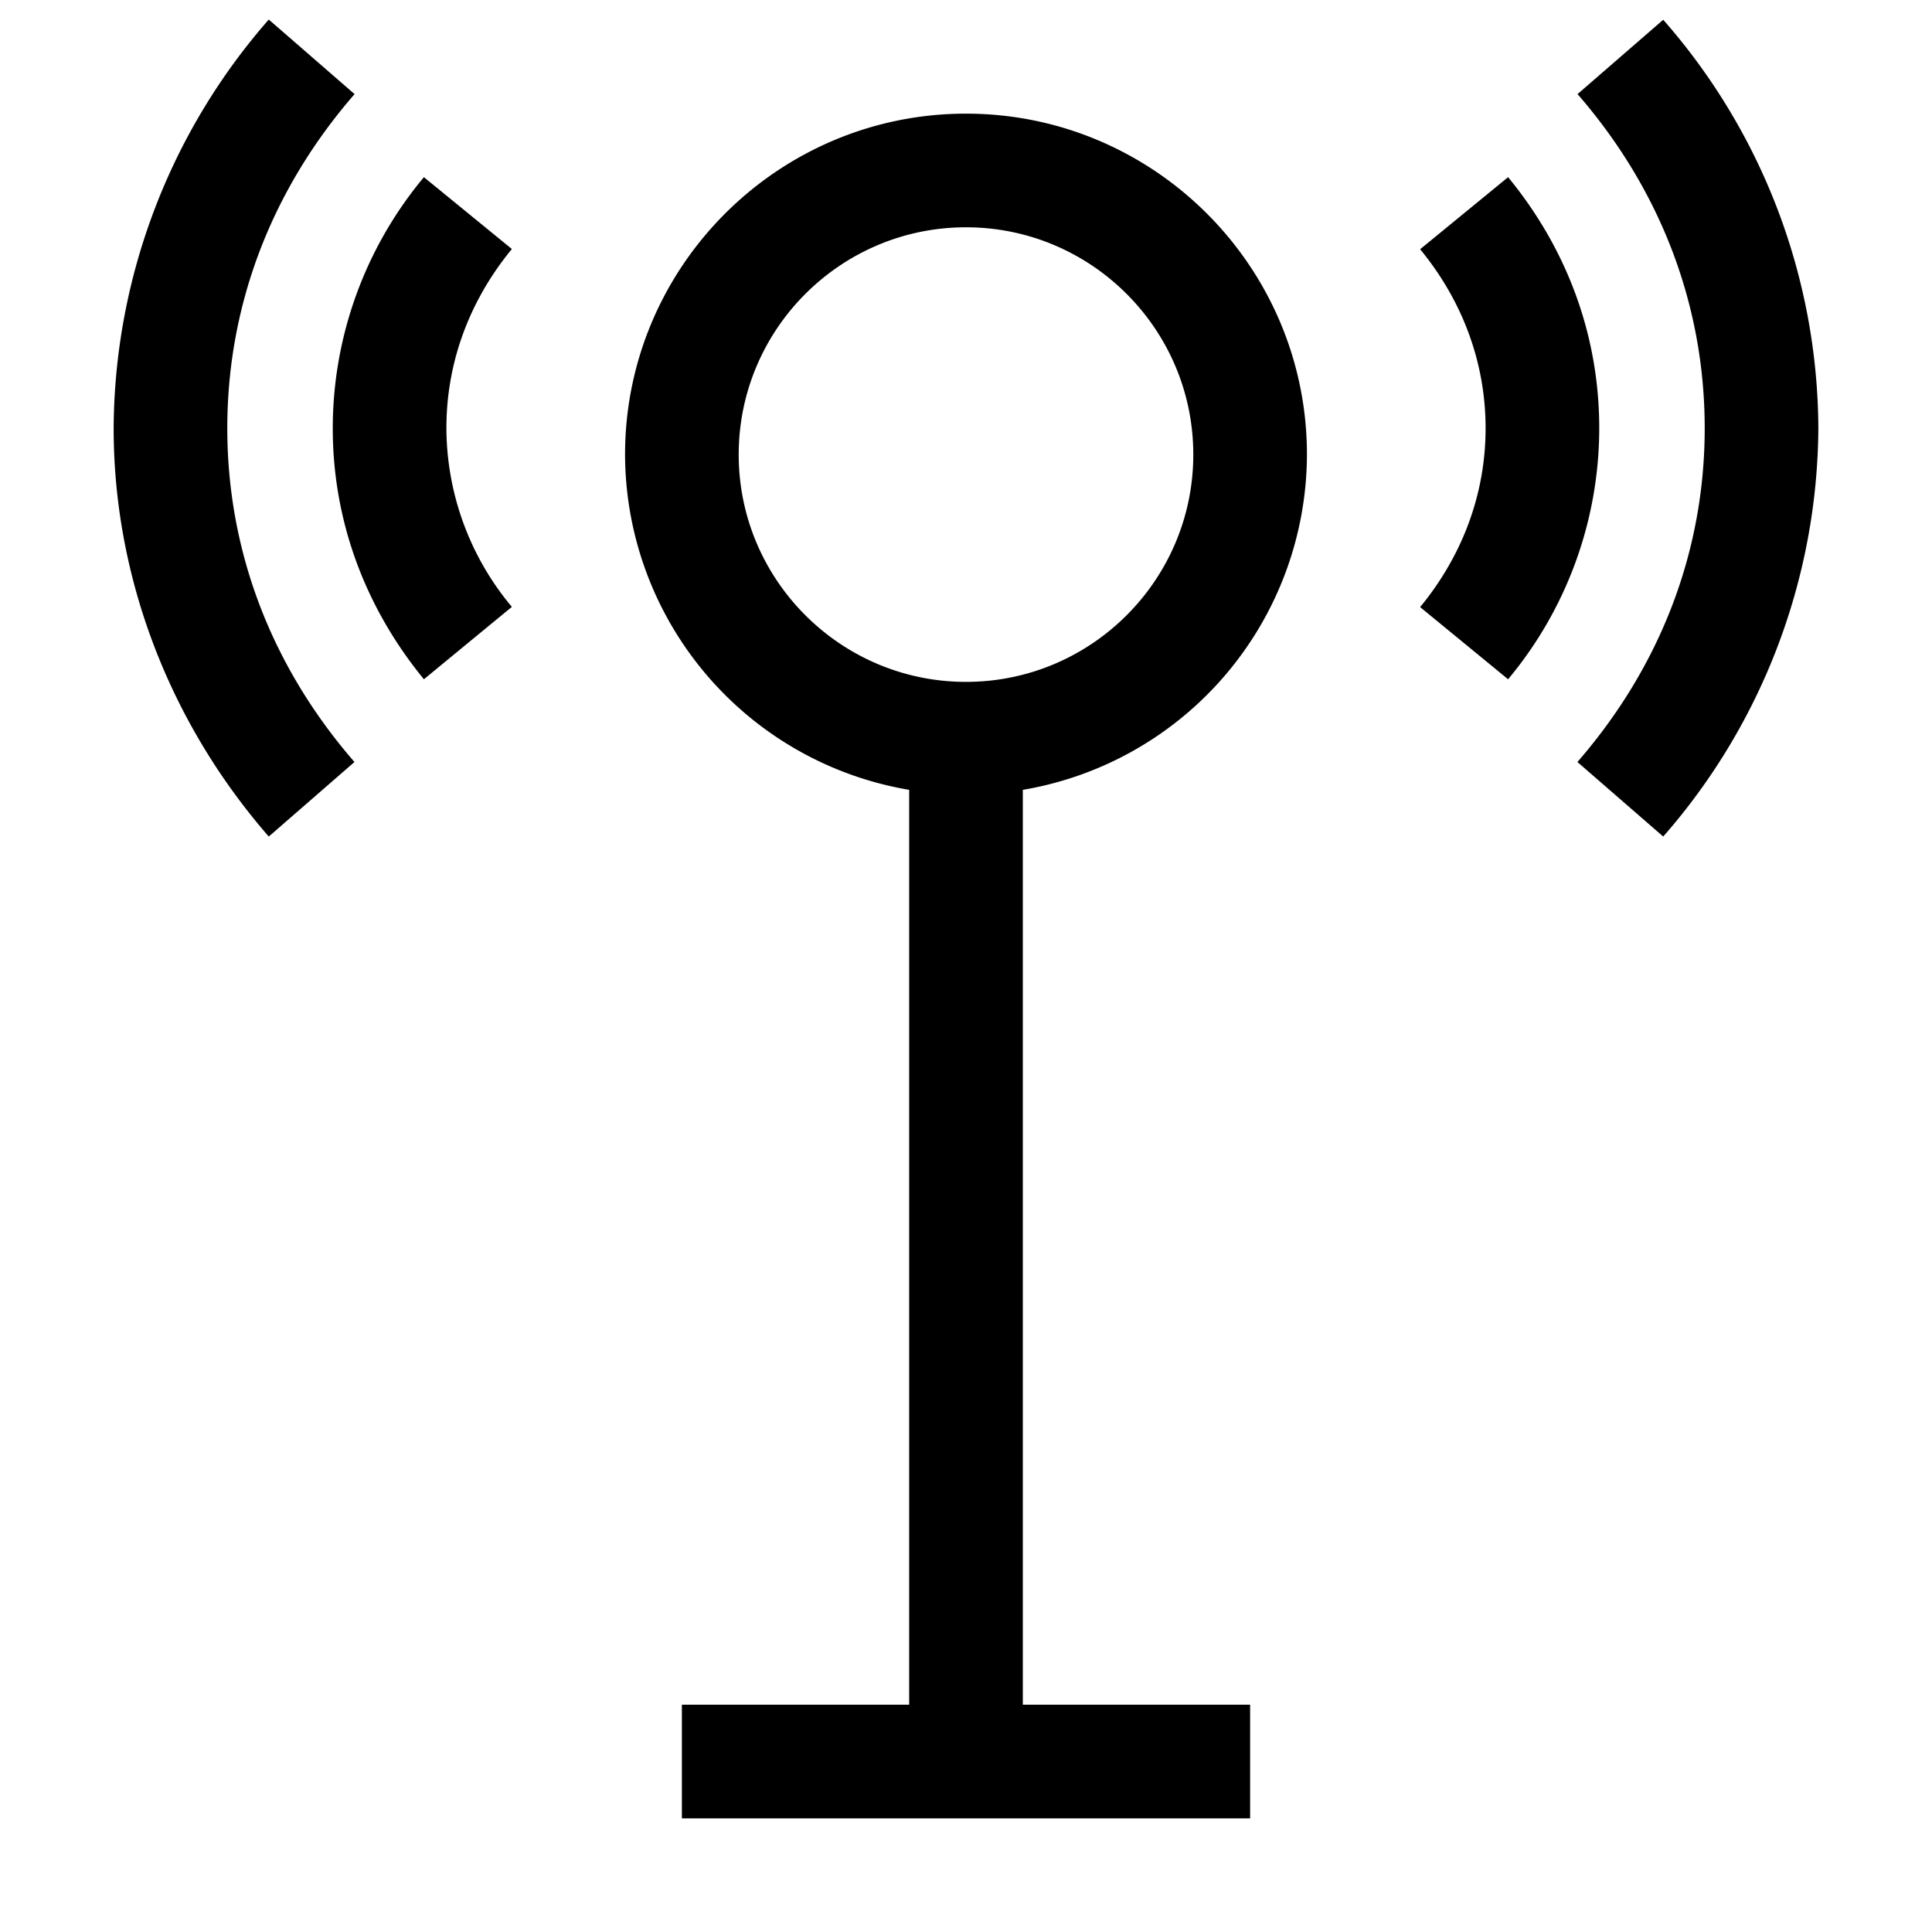 <svg xmlns="http://www.w3.org/2000/svg" width="17" height="17" viewBox="0 0 17 17"><path d="M2.365.172A5.5 5.5 0 0 0 1 3.768c0 1.304.484 2.581 1.365 3.593l.754-.656C2.387 5.863 2 4.847 2 3.768c0-1.08.387-2.097 1.12-2.94zm12.27.002-.754.654C14.613 1.67 15 2.688 15 3.768s-.387 2.093-1.12 2.937l.755.656A5.5 5.5 0 0 0 16 3.768 5.48 5.48 0 0 0 14.635.174zM8.5 1c-1.654 0-3 1.346-3 3A3 3 0 0 0 8 6.95V15H6v1h5v-1H9V6.95A3 3 0 0 0 11.5 4c0-1.654-1.346-3-3-3zm-4.77.559a3.45 3.45 0 0 0-.802 2.209c0 .804.277 1.568.802 2.209l.774-.637a2.46 2.46 0 0 1-.576-1.574c0-.57.198-1.115.576-1.575zm9.54 0-.774.634c.378.46.576 1.005.576 1.575s-.198 1.114-.576 1.574l.774.635a3.45 3.45 0 0 0 .802-2.21c0-.804-.276-1.568-.802-2.208zM8.5 2c1.103 0 2 .897 2 2s-.897 2-2 2-2-.897-2-2 .897-2 2-2z"/></svg>